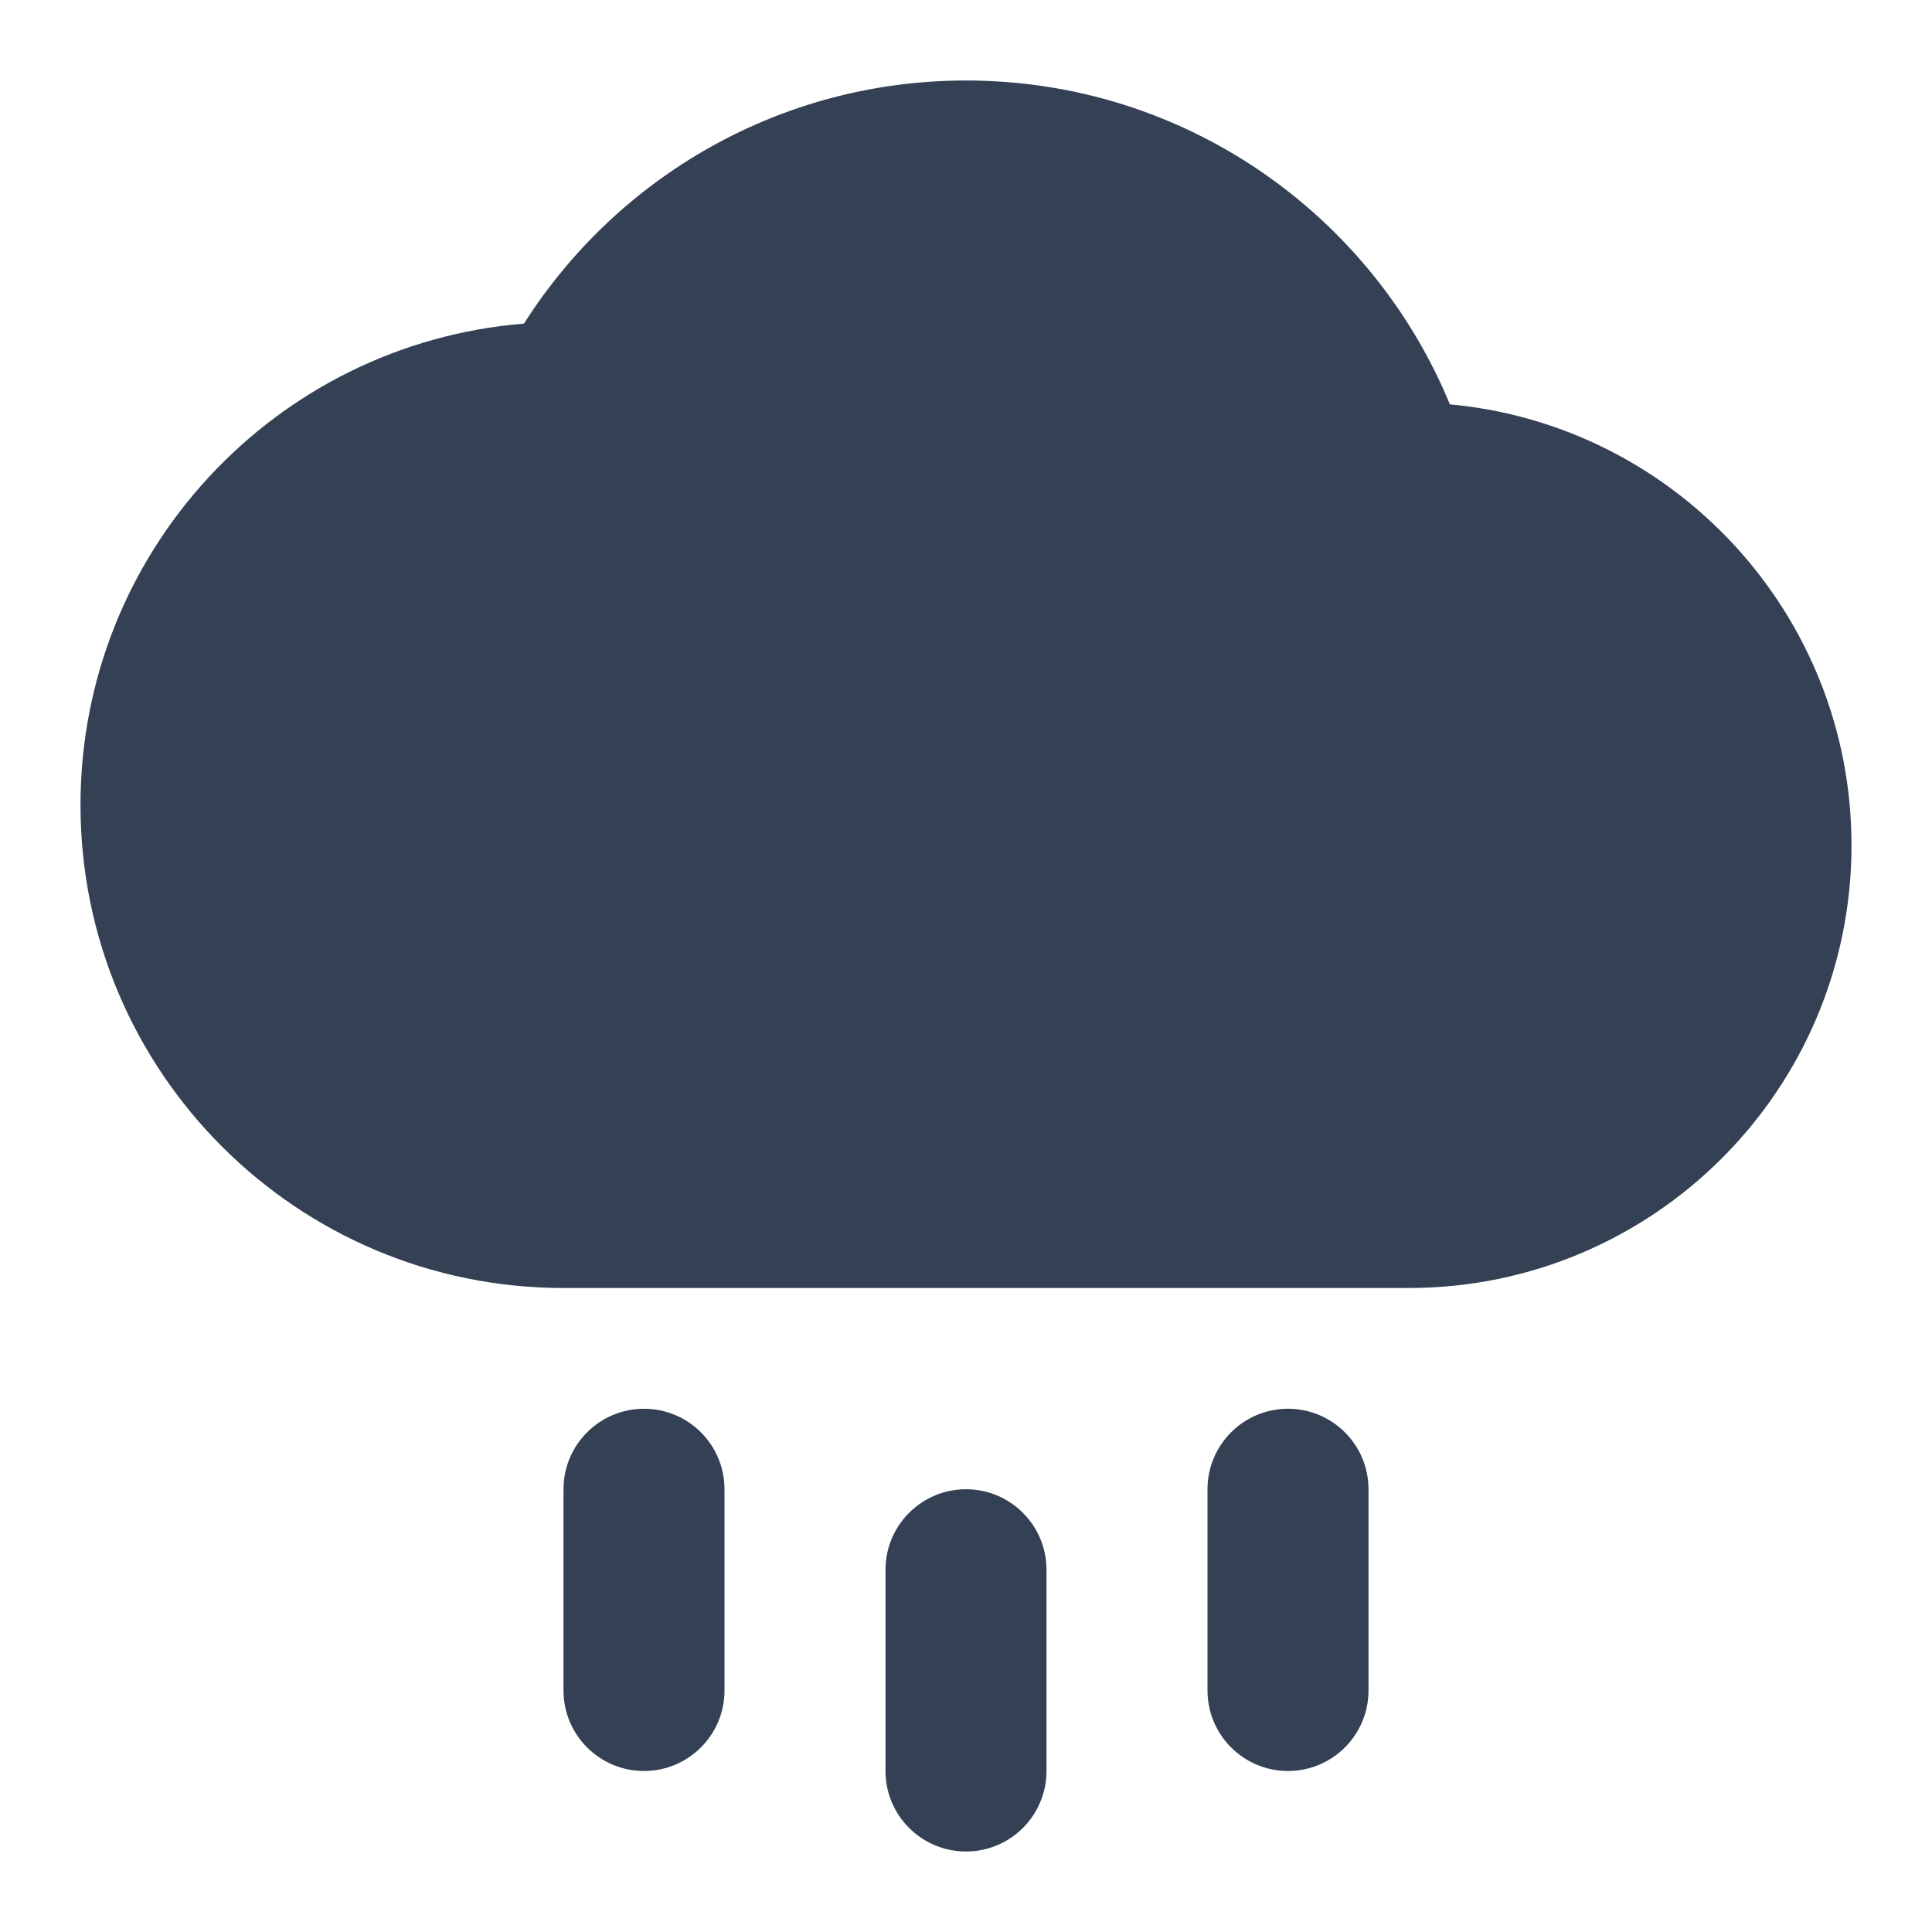 <svg width="24" height="24" viewBox="0 0 24 24" fill="none" xmlns="http://www.w3.org/2000/svg">
<path d="M12 1C9.689 1 7.661 2.206 6.509 4.02C3.425 4.269 1 6.851 1 10C1 13.314 3.686 16 7 16H17.5C20.538 16 23 13.538 23 10.5C23 7.635 20.809 5.281 18.011 5.023C17.038 2.663 14.714 1 12 1Z" fill="#344054"/>
<path d="M8 17.5C8.552 17.5 9 17.948 9 18.5V21C9 21.552 8.552 22 8 22C7.448 22 7 21.552 7 21V18.5C7 17.948 7.448 17.5 8 17.5Z" fill="#344054"/>
<path d="M16 17.5C16.552 17.5 17 17.948 17 18.5V21C17 21.552 16.552 22 16 22C15.448 22 15 21.552 15 21V18.5C15 17.948 15.448 17.5 16 17.5Z" fill="#344054"/>
<path d="M13 19.5C13 18.948 12.552 18.5 12 18.5C11.448 18.5 11 18.948 11 19.5V22C11 22.552 11.448 23 12 23C12.552 23 13 22.552 13 22V19.5Z" fill="#344054"/>
</svg>
